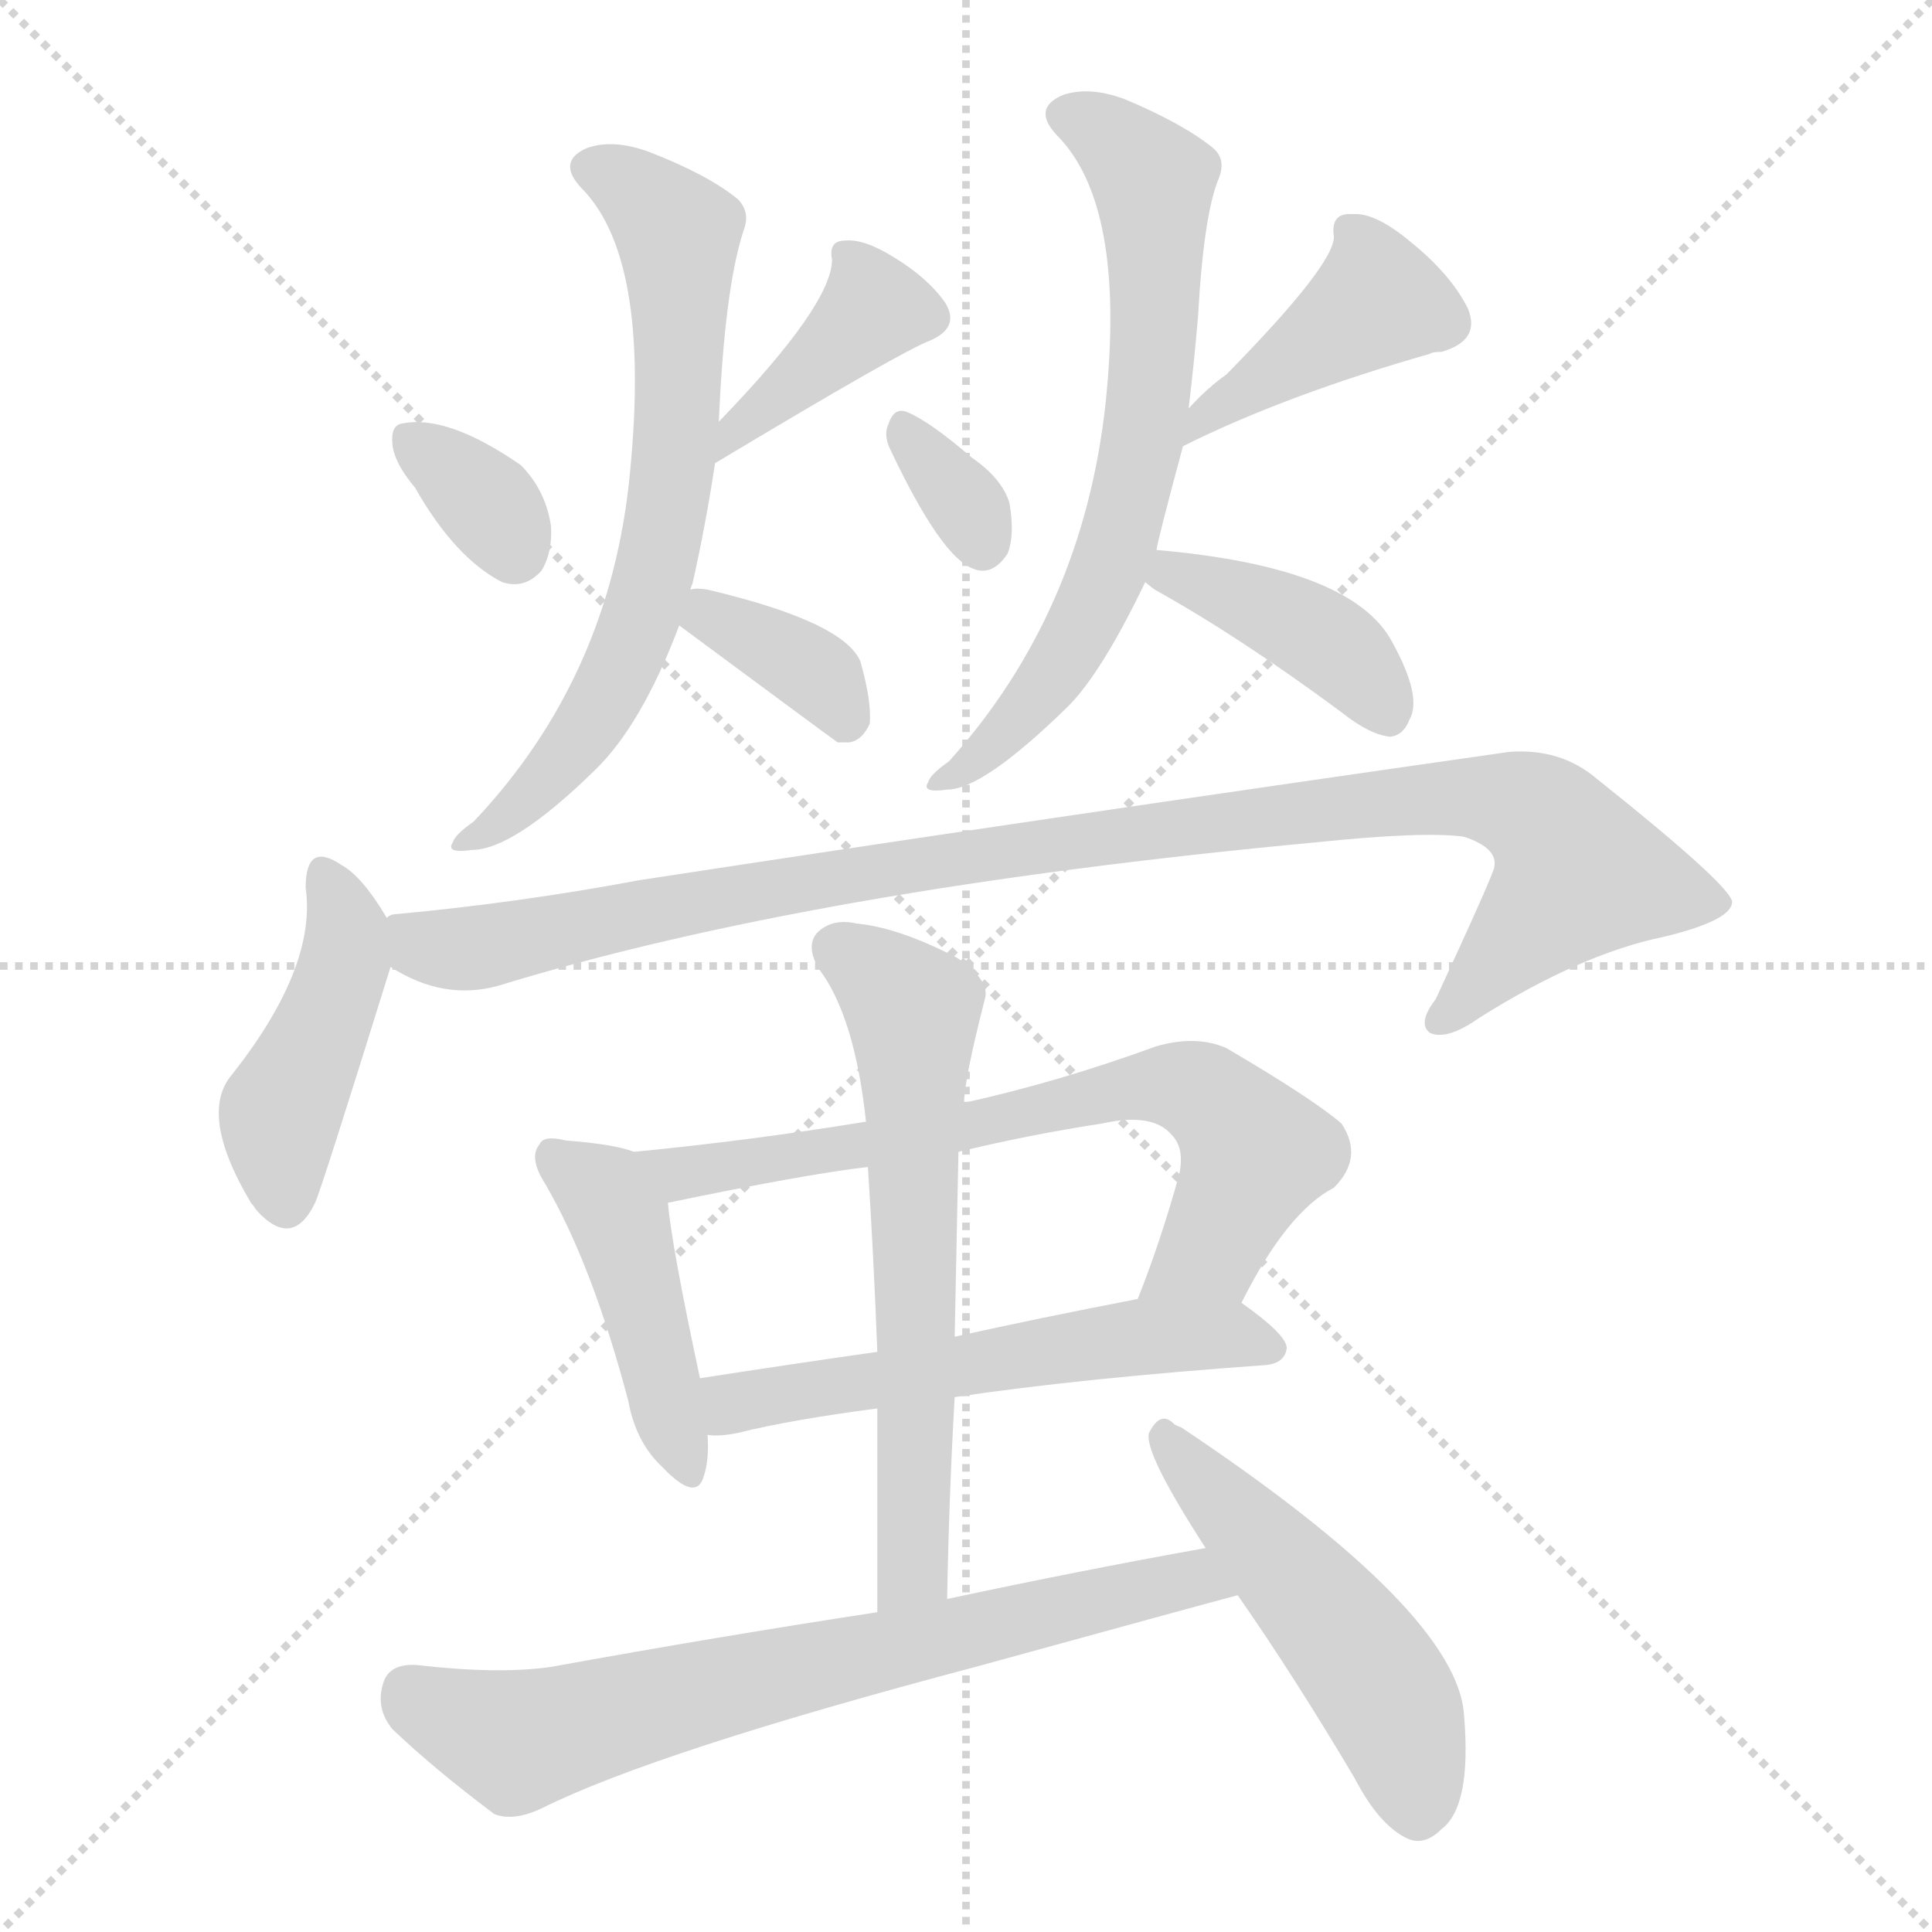 <svg version="1.1" viewBox="0 0 1024 1024" xmlns="http://www.w3.org/2000/svg">
  <g stroke="lightgray" stroke-dasharray="1,1" stroke-width="1" transform="scale(4, 4)">
    <line x1="0" y1="0" x2="256" y2="256"></line>
    <line x1="256" y1="0" x2="0" y2="256"></line>
    <line x1="128" y1="0" x2="128" y2="256"></line>
    <line x1="0" y1="128" x2="256" y2="128"></line>
  </g>
<g transform="scale(1, -1) translate(0, -900)">
   <style type="text/css">
    @keyframes keyframes0 {
      from {
       stroke: blue;
       stroke-dashoffset: 336;
       stroke-width: 128;
       }
       52% {
       animation-timing-function: step-end;
       stroke: blue;
       stroke-dashoffset: 0;
       stroke-width: 128;
       }
       to {
       stroke: black;
       stroke-width: 1024;
       }
       }
       #make-me-a-hanzi-animation-0 {
         animation: keyframes0 0.523s both;
         animation-delay: 0s;
         animation-timing-function: linear;
       }
    @keyframes keyframes1 {
      from {
       stroke: blue;
       stroke-dashoffset: 383;
       stroke-width: 128;
       }
       55% {
       animation-timing-function: step-end;
       stroke: blue;
       stroke-dashoffset: 0;
       stroke-width: 128;
       }
       to {
       stroke: black;
       stroke-width: 1024;
       }
       }
       #make-me-a-hanzi-animation-1 {
         animation: keyframes1 0.562s both;
         animation-delay: 0.523s;
         animation-timing-function: linear;
       }
    @keyframes keyframes2 {
      from {
       stroke: blue;
       stroke-dashoffset: 672;
       stroke-width: 128;
       }
       69% {
       animation-timing-function: step-end;
       stroke: blue;
       stroke-dashoffset: 0;
       stroke-width: 128;
       }
       to {
       stroke: black;
       stroke-width: 1024;
       }
       }
       #make-me-a-hanzi-animation-2 {
         animation: keyframes2 0.797s both;
         animation-delay: 1.085s;
         animation-timing-function: linear;
       }
    @keyframes keyframes3 {
      from {
       stroke: blue;
       stroke-dashoffset: 361;
       stroke-width: 128;
       }
       54% {
       animation-timing-function: step-end;
       stroke: blue;
       stroke-dashoffset: 0;
       stroke-width: 128;
       }
       to {
       stroke: black;
       stroke-width: 1024;
       }
       }
       #make-me-a-hanzi-animation-3 {
         animation: keyframes3 0.544s both;
         animation-delay: 1.882s;
         animation-timing-function: linear;
       }
    @keyframes keyframes4 {
      from {
       stroke: blue;
       stroke-dashoffset: 327;
       stroke-width: 128;
       }
       52% {
       animation-timing-function: step-end;
       stroke: blue;
       stroke-dashoffset: 0;
       stroke-width: 128;
       }
       to {
       stroke: black;
       stroke-width: 1024;
       }
       }
       #make-me-a-hanzi-animation-4 {
         animation: keyframes4 0.516s both;
         animation-delay: 2.426s;
         animation-timing-function: linear;
       }
    @keyframes keyframes5 {
      from {
       stroke: blue;
       stroke-dashoffset: 416;
       stroke-width: 128;
       }
       58% {
       animation-timing-function: step-end;
       stroke: blue;
       stroke-dashoffset: 0;
       stroke-width: 128;
       }
       to {
       stroke: black;
       stroke-width: 1024;
       }
       }
       #make-me-a-hanzi-animation-5 {
         animation: keyframes5 0.589s both;
         animation-delay: 2.942s;
         animation-timing-function: linear;
       }
    @keyframes keyframes6 {
      from {
       stroke: blue;
       stroke-dashoffset: 667;
       stroke-width: 128;
       }
       68% {
       animation-timing-function: step-end;
       stroke: blue;
       stroke-dashoffset: 0;
       stroke-width: 128;
       }
       to {
       stroke: black;
       stroke-width: 1024;
       }
       }
       #make-me-a-hanzi-animation-6 {
         animation: keyframes6 0.793s both;
         animation-delay: 3.53s;
         animation-timing-function: linear;
       }
    @keyframes keyframes7 {
      from {
       stroke: blue;
       stroke-dashoffset: 403;
       stroke-width: 128;
       }
       57% {
       animation-timing-function: step-end;
       stroke: blue;
       stroke-dashoffset: 0;
       stroke-width: 128;
       }
       to {
       stroke: black;
       stroke-width: 1024;
       }
       }
       #make-me-a-hanzi-animation-7 {
         animation: keyframes7 0.578s both;
         animation-delay: 4.323s;
         animation-timing-function: linear;
       }
    @keyframes keyframes8 {
      from {
       stroke: blue;
       stroke-dashoffset: 434;
       stroke-width: 128;
       }
       59% {
       animation-timing-function: step-end;
       stroke: blue;
       stroke-dashoffset: 0;
       stroke-width: 128;
       }
       to {
       stroke: black;
       stroke-width: 1024;
       }
       }
       #make-me-a-hanzi-animation-8 {
         animation: keyframes8 0.603s both;
         animation-delay: 4.901s;
         animation-timing-function: linear;
       }
    @keyframes keyframes9 {
      from {
       stroke: blue;
       stroke-dashoffset: 1018;
       stroke-width: 128;
       }
       77% {
       animation-timing-function: step-end;
       stroke: blue;
       stroke-dashoffset: 0;
       stroke-width: 128;
       }
       to {
       stroke: black;
       stroke-width: 1024;
       }
       }
       #make-me-a-hanzi-animation-9 {
         animation: keyframes9 1.078s both;
         animation-delay: 5.504s;
         animation-timing-function: linear;
       }
    @keyframes keyframes10 {
      from {
       stroke: blue;
       stroke-dashoffset: 438;
       stroke-width: 128;
       }
       59% {
       animation-timing-function: step-end;
       stroke: blue;
       stroke-dashoffset: 0;
       stroke-width: 128;
       }
       to {
       stroke: black;
       stroke-width: 1024;
       }
       }
       #make-me-a-hanzi-animation-10 {
         animation: keyframes10 0.606s both;
         animation-delay: 6.583s;
         animation-timing-function: linear;
       }
    @keyframes keyframes11 {
      from {
       stroke: blue;
       stroke-dashoffset: 695;
       stroke-width: 128;
       }
       69% {
       animation-timing-function: step-end;
       stroke: blue;
       stroke-dashoffset: 0;
       stroke-width: 128;
       }
       to {
       stroke: black;
       stroke-width: 1024;
       }
       }
       #make-me-a-hanzi-animation-11 {
         animation: keyframes11 0.816s both;
         animation-delay: 7.189s;
         animation-timing-function: linear;
       }
    @keyframes keyframes12 {
      from {
       stroke: blue;
       stroke-dashoffset: 558;
       stroke-width: 128;
       }
       64% {
       animation-timing-function: step-end;
       stroke: blue;
       stroke-dashoffset: 0;
       stroke-width: 128;
       }
       to {
       stroke: black;
       stroke-width: 1024;
       }
       }
       #make-me-a-hanzi-animation-12 {
         animation: keyframes12 0.704s both;
         animation-delay: 8.005s;
         animation-timing-function: linear;
       }
    @keyframes keyframes13 {
      from {
       stroke: blue;
       stroke-dashoffset: 623;
       stroke-width: 128;
       }
       67% {
       animation-timing-function: step-end;
       stroke: blue;
       stroke-dashoffset: 0;
       stroke-width: 128;
       }
       to {
       stroke: black;
       stroke-width: 1024;
       }
       }
       #make-me-a-hanzi-animation-13 {
         animation: keyframes13 0.757s both;
         animation-delay: 8.709s;
         animation-timing-function: linear;
       }
    @keyframes keyframes14 {
      from {
       stroke: blue;
       stroke-dashoffset: 701;
       stroke-width: 128;
       }
       70% {
       animation-timing-function: step-end;
       stroke: blue;
       stroke-dashoffset: 0;
       stroke-width: 128;
       }
       to {
       stroke: black;
       stroke-width: 1024;
       }
       }
       #make-me-a-hanzi-animation-14 {
         animation: keyframes14 0.82s both;
         animation-delay: 9.466s;
         animation-timing-function: linear;
       }
    @keyframes keyframes15 {
      from {
       stroke: blue;
       stroke-dashoffset: 501;
       stroke-width: 128;
       }
       62% {
       animation-timing-function: step-end;
       stroke: blue;
       stroke-dashoffset: 0;
       stroke-width: 128;
       }
       to {
       stroke: black;
       stroke-width: 1024;
       }
       }
       #make-me-a-hanzi-animation-15 {
         animation: keyframes15 0.658s both;
         animation-delay: 10.286s;
         animation-timing-function: linear;
       }
</style>
<path d="M 220.0 641.5 Q 241.0 604.5 266.0 591.5 Q 278.0 587.5 287.0 597.5 Q 293.0 607.5 292.0 621.5 Q 289.0 640.5 276.0 653.5 Q 237.0 680.5 213.0 675.5 Q 207.0 674.5 208.0 664.5 Q 209.0 654.5 220.0 641.5 Z" fill="lightgray"></path> 
<path d="M 379.0 654.5 Q 479.0 714.5 493.0 719.5 Q 509.0 726.5 501.0 739.5 Q 492.0 752.5 474.0 763.5 Q 458.0 773.5 448.0 772.5 Q 439.0 772.5 441.0 762.5 Q 441.0 738.5 381.0 676.5 C 360.0 654.5 353.0 639.5 379.0 654.5 Z" fill="lightgray"></path> 
<path d="M 366.0 587.5 Q 366.0 588.5 367.0 590.5 Q 374.0 621.5 379.0 654.5 L 381.0 676.5 Q 384.0 746.5 394.0 777.5 Q 398.0 787.5 391.0 794.5 Q 375.0 807.5 344.0 819.5 Q 325.0 826.5 311.0 821.5 Q 295.0 814.5 308.0 800.5 Q 345.0 763.5 334.0 650.5 Q 324.0 541.5 251.0 464.5 Q 241.0 457.5 240.0 453.5 Q 236.0 447.5 250.0 449.5 Q 272.0 449.5 315.0 491.5 Q 340.0 515.5 360.0 568.5 L 366.0 587.5 Z" fill="lightgray"></path> 
<path d="M 360.0 568.5 Q 441.0 508.5 444.0 506.5 Q 445.0 506.5 450.0 506.5 Q 457.0 507.5 461.0 516.5 Q 462.0 528.5 456.0 549.5 Q 447.0 570.5 375.0 587.5 Q 369.0 588.5 366.0 587.5 C 339.0 584.5 339.0 584.5 360.0 568.5 Z" fill="lightgray"></path> 
<path d="M 472.0 661.5 Q 499.0 604.5 516.0 598.5 Q 526.0 594.5 534.0 606.5 Q 538.0 616.5 535.0 633.5 Q 531.0 646.5 515.0 657.5 Q 493.0 676.5 481.0 681.5 Q 474.0 684.5 471.0 675.5 Q 468.0 669.5 472.0 661.5 Z" fill="lightgray"></path> 
<path d="M 627.0 663.5 Q 681.0 690.5 758.0 712.5 Q 759.0 713.5 764.0 713.5 Q 785.0 719.5 778.0 736.5 Q 769.0 754.5 748.0 771.5 Q 729.0 787.5 717.0 786.5 Q 705.0 787.5 707.0 774.5 Q 707.0 759.5 650.0 701.5 Q 640.0 694.5 630.0 683.5 C 609.0 661.5 600.0 650.5 627.0 663.5 Z" fill="lightgray"></path> 
<path d="M 613.0 608.5 Q 613.0 611.5 627.0 663.5 L 630.0 683.5 Q 633.0 708.5 635.0 732.5 Q 638.0 786.5 646.0 805.5 Q 650.0 815.5 643.0 821.5 Q 627.0 834.5 596.0 847.5 Q 577.0 854.5 563.0 849.5 Q 547.0 842.5 560.0 828.5 Q 597.0 791.5 586.0 686.5 Q 574.0 575.5 503.0 496.5 Q 493.0 489.5 492.0 485.5 Q 488.0 479.5 502.0 481.5 Q 521.0 481.5 566.0 525.5 Q 584.0 543.5 607.0 591.5 L 613.0 608.5 Z" fill="lightgray"></path> 
<path d="M 607.0 591.5 Q 608.0 590.5 612.0 587.5 Q 657.0 562.5 711.0 522.5 Q 726.0 510.5 737.0 509.5 Q 744.0 510.5 747.0 518.5 Q 754.0 530.5 738.0 559.5 Q 717.0 599.5 613.0 608.5 C 583.0 611.5 584.0 610.5 607.0 591.5 Z" fill="lightgray"></path> 
<path d="M 205.0 413.5 Q 192.0 435.5 181.0 441.5 Q 162.0 454.5 162.0 429.5 Q 168.0 387.5 123.0 330.5 Q 105.0 309.5 133.0 262.5 Q 134.0 261.5 136.0 258.5 Q 155.0 237.5 167.0 262.5 Q 170.0 268.5 207.0 387.5 C 212.0 402.5 212.0 402.5 205.0 413.5 Z" fill="lightgray"></path> 
<path d="M 207.0 387.5 Q 235.0 369.5 264.0 377.5 Q 430.0 428.5 697.0 453.5 Q 755.0 459.5 776.0 456.5 Q 794.0 450.5 792.0 440.5 Q 792.0 437.5 761.0 370.5 Q 751.0 357.5 758.0 352.5 Q 767.0 348.5 784.0 360.5 Q 838.0 394.5 882.0 403.5 Q 919.0 412.5 918.0 422.5 Q 915.0 432.5 846.0 487.5 Q 827.0 503.5 800.0 501.5 Q 548.0 465.5 339.0 433.5 Q 275.0 421.5 210.0 415.5 Q 207.0 415.5 205.0 413.5 C 175.0 408.5 180.0 399.5 207.0 387.5 Z" fill="lightgray"></path> 
<path d="M 336.0 289.5 Q 326.0 293.5 300.0 295.5 Q 288.0 298.5 286.0 293.5 Q 280.0 286.5 289.0 272.5 Q 314.0 229.5 333.0 157.5 Q 337.0 135.5 351.0 122.5 Q 369.0 103.5 373.0 117.5 Q 376.0 126.5 375.0 139.5 L 371.0 169.5 Q 356.0 239.5 354.0 262.5 C 352.0 284.5 352.0 284.5 336.0 289.5 Z" fill="lightgray"></path> 
<path d="M 658.0 209.5 Q 682.0 257.5 707.0 270.5 Q 723.0 286.5 711.0 304.5 Q 696.0 317.5 650.0 344.5 Q 634.0 351.5 613.0 345.5 Q 561.0 326.5 511.0 315.5 L 459.0 305.5 Q 398.0 295.5 336.0 289.5 C 306.0 286.5 325.0 256.5 354.0 262.5 Q 426.0 277.5 460.0 281.5 L 508.0 289.5 Q 545.0 298.5 584.0 304.5 Q 611.0 310.5 621.0 298.5 Q 628.0 291.5 625.0 277.5 Q 615.0 241.5 603.0 211.5 C 592.0 183.5 644.0 182.5 658.0 209.5 Z" fill="lightgray"></path> 
<path d="M 506.0 159.5 Q 573.0 169.5 671.0 176.5 Q 681.0 177.5 682.0 185.5 Q 682.0 192.5 658.0 209.5 C 644.0 219.5 632.0 217.5 603.0 211.5 Q 551.0 201.5 506.0 191.5 L 465.0 183.5 Q 416.0 176.5 371.0 169.5 C 341.0 164.5 345.0 139.5 375.0 139.5 Q 381.0 138.5 391.0 140.5 Q 419.0 147.5 465.0 153.5 L 506.0 159.5 Z" fill="lightgray"></path> 
<path d="M 502.0 52.5 Q 503.0 107.5 506.0 159.5 L 506.0 191.5 L 508.0 289.5 L 511.0 315.5 Q 511.0 327.5 522.0 370.5 Q 525.0 380.5 507.0 392.5 Q 476.0 408.5 454.0 410.5 Q 441.0 413.5 433.0 405.5 Q 427.0 398.5 434.0 386.5 Q 453.0 361.5 459.0 305.5 L 460.0 281.5 Q 463.0 235.5 465.0 183.5 L 465.0 153.5 Q 465.0 101.5 465.0 45.5 C 465.0 15.5 501.0 22.5 502.0 52.5 Z" fill="lightgray"></path> 
<path d="M 639.0 79.5 Q 572.0 67.5 502.0 52.5 L 465.0 45.5 Q 380.0 32.5 292.0 16.5 Q 264.0 12.5 221.0 17.5 Q 206.0 18.5 203.0 7.5 Q 199.0 -5.5 208.0 -16.5 Q 230.0 -37.5 262.0 -61.5 Q 272.0 -65.5 287.0 -58.5 Q 347.0 -28.5 517.0 16.5 Q 637.0 49.5 656.0 54.5 C 685.0 62.5 669.0 84.5 639.0 79.5 Z" fill="lightgray"></path> 
<path d="M 656.0 54.5 Q 686.0 11.5 718.0 -42.5 Q 731.0 -67.5 746.0 -74.5 Q 755.0 -78.5 764.0 -69.5 Q 780.0 -57.5 776.0 -9.5 Q 773.0 45.5 626.0 143.5 Q 623.0 144.5 622.0 145.5 Q 615.0 152.5 609.0 140.5 Q 606.0 130.5 639.0 79.5 L 656.0 54.5 Z" fill="lightgray"></path> 
      <clipPath id="make-me-a-hanzi-clip-0">
      <path d="M 220.0 641.5 Q 241.0 604.5 266.0 591.5 Q 278.0 587.5 287.0 597.5 Q 293.0 607.5 292.0 621.5 Q 289.0 640.5 276.0 653.5 Q 237.0 680.5 213.0 675.5 Q 207.0 674.5 208.0 664.5 Q 209.0 654.5 220.0 641.5 Z" fill="lightgray"></path>
      </clipPath>
      <path clip-path="url(#make-me-a-hanzi-clip-0)" d="M 219.0 666.5 L 259.0 632.5 L 272.0 608.5 " fill="none" id="make-me-a-hanzi-animation-0" stroke-dasharray="208 416" stroke-linecap="round"></path>

      <clipPath id="make-me-a-hanzi-clip-1">
      <path d="M 379.0 654.5 Q 479.0 714.5 493.0 719.5 Q 509.0 726.5 501.0 739.5 Q 492.0 752.5 474.0 763.5 Q 458.0 773.5 448.0 772.5 Q 439.0 772.5 441.0 762.5 Q 441.0 738.5 381.0 676.5 C 360.0 654.5 353.0 639.5 379.0 654.5 Z" fill="lightgray"></path>
      </clipPath>
      <path clip-path="url(#make-me-a-hanzi-clip-1)" d="M 491.0 731.5 L 463.0 736.5 L 390.0 670.5 " fill="none" id="make-me-a-hanzi-animation-1" stroke-dasharray="255 510" stroke-linecap="round"></path>

      <clipPath id="make-me-a-hanzi-clip-2">
      <path d="M 366.0 587.5 Q 366.0 588.5 367.0 590.5 Q 374.0 621.5 379.0 654.5 L 381.0 676.5 Q 384.0 746.5 394.0 777.5 Q 398.0 787.5 391.0 794.5 Q 375.0 807.5 344.0 819.5 Q 325.0 826.5 311.0 821.5 Q 295.0 814.5 308.0 800.5 Q 345.0 763.5 334.0 650.5 Q 324.0 541.5 251.0 464.5 Q 241.0 457.5 240.0 453.5 Q 236.0 447.5 250.0 449.5 Q 272.0 449.5 315.0 491.5 Q 340.0 515.5 360.0 568.5 L 366.0 587.5 Z" fill="lightgray"></path>
      </clipPath>
      <path clip-path="url(#make-me-a-hanzi-clip-2)" d="M 313.0 810.5 L 333.0 802.5 L 359.0 774.5 L 360.0 687.5 L 351.0 613.5 L 332.0 552.5 L 307.0 507.5 L 272.0 468.5 L 247.0 457.5 " fill="none" id="make-me-a-hanzi-animation-2" stroke-dasharray="544 1088" stroke-linecap="round"></path>

      <clipPath id="make-me-a-hanzi-clip-3">
      <path d="M 360.0 568.5 Q 441.0 508.5 444.0 506.5 Q 445.0 506.5 450.0 506.5 Q 457.0 507.5 461.0 516.5 Q 462.0 528.5 456.0 549.5 Q 447.0 570.5 375.0 587.5 Q 369.0 588.5 366.0 587.5 C 339.0 584.5 339.0 584.5 360.0 568.5 Z" fill="lightgray"></path>
      </clipPath>
      <path clip-path="url(#make-me-a-hanzi-clip-3)" d="M 371.0 580.5 L 433.0 542.5 L 447.0 513.5 " fill="none" id="make-me-a-hanzi-animation-3" stroke-dasharray="233 466" stroke-linecap="round"></path>

      <clipPath id="make-me-a-hanzi-clip-4">
      <path d="M 472.0 661.5 Q 499.0 604.5 516.0 598.5 Q 526.0 594.5 534.0 606.5 Q 538.0 616.5 535.0 633.5 Q 531.0 646.5 515.0 657.5 Q 493.0 676.5 481.0 681.5 Q 474.0 684.5 471.0 675.5 Q 468.0 669.5 472.0 661.5 Z" fill="lightgray"></path>
      </clipPath>
      <path clip-path="url(#make-me-a-hanzi-clip-4)" d="M 481.0 670.5 L 509.0 637.5 L 521.0 612.5 " fill="none" id="make-me-a-hanzi-animation-4" stroke-dasharray="199 398" stroke-linecap="round"></path>

      <clipPath id="make-me-a-hanzi-clip-5">
      <path d="M 627.0 663.5 Q 681.0 690.5 758.0 712.5 Q 759.0 713.5 764.0 713.5 Q 785.0 719.5 778.0 736.5 Q 769.0 754.5 748.0 771.5 Q 729.0 787.5 717.0 786.5 Q 705.0 787.5 707.0 774.5 Q 707.0 759.5 650.0 701.5 Q 640.0 694.5 630.0 683.5 C 609.0 661.5 600.0 650.5 627.0 663.5 Z" fill="lightgray"></path>
      </clipPath>
      <path clip-path="url(#make-me-a-hanzi-clip-5)" d="M 764.0 729.5 L 730.0 741.5 L 636.0 677.5 L 633.0 667.5 " fill="none" id="make-me-a-hanzi-animation-5" stroke-dasharray="288 576" stroke-linecap="round"></path>

      <clipPath id="make-me-a-hanzi-clip-6">
      <path d="M 613.0 608.5 Q 613.0 611.5 627.0 663.5 L 630.0 683.5 Q 633.0 708.5 635.0 732.5 Q 638.0 786.5 646.0 805.5 Q 650.0 815.5 643.0 821.5 Q 627.0 834.5 596.0 847.5 Q 577.0 854.5 563.0 849.5 Q 547.0 842.5 560.0 828.5 Q 597.0 791.5 586.0 686.5 Q 574.0 575.5 503.0 496.5 Q 493.0 489.5 492.0 485.5 Q 488.0 479.5 502.0 481.5 Q 521.0 481.5 566.0 525.5 Q 584.0 543.5 607.0 591.5 L 613.0 608.5 Z" fill="lightgray"></path>
      </clipPath>
      <path clip-path="url(#make-me-a-hanzi-clip-6)" d="M 565.0 838.5 L 585.0 830.5 L 611.0 803.5 L 613.0 744.5 L 604.0 657.5 L 589.0 602.5 L 563.0 549.5 L 535.0 511.5 L 499.0 489.5 " fill="none" id="make-me-a-hanzi-animation-6" stroke-dasharray="539 1078" stroke-linecap="round"></path>

      <clipPath id="make-me-a-hanzi-clip-7">
      <path d="M 607.0 591.5 Q 608.0 590.5 612.0 587.5 Q 657.0 562.5 711.0 522.5 Q 726.0 510.5 737.0 509.5 Q 744.0 510.5 747.0 518.5 Q 754.0 530.5 738.0 559.5 Q 717.0 599.5 613.0 608.5 C 583.0 611.5 584.0 610.5 607.0 591.5 Z" fill="lightgray"></path>
      </clipPath>
      <path clip-path="url(#make-me-a-hanzi-clip-7)" d="M 613.0 594.5 L 643.0 590.5 L 687.0 569.5 L 715.0 550.5 L 734.0 522.5 " fill="none" id="make-me-a-hanzi-animation-7" stroke-dasharray="275 550" stroke-linecap="round"></path>

      <clipPath id="make-me-a-hanzi-clip-8">
      <path d="M 205.0 413.5 Q 192.0 435.5 181.0 441.5 Q 162.0 454.5 162.0 429.5 Q 168.0 387.5 123.0 330.5 Q 105.0 309.5 133.0 262.5 Q 134.0 261.5 136.0 258.5 Q 155.0 237.5 167.0 262.5 Q 170.0 268.5 207.0 387.5 C 212.0 402.5 212.0 402.5 205.0 413.5 Z" fill="lightgray"></path>
      </clipPath>
      <path clip-path="url(#make-me-a-hanzi-clip-8)" d="M 172.0 434.5 L 184.0 405.5 L 182.0 381.5 L 149.0 306.5 L 151.0 265.5 " fill="none" id="make-me-a-hanzi-animation-8" stroke-dasharray="306 612" stroke-linecap="round"></path>

      <clipPath id="make-me-a-hanzi-clip-9">
      <path d="M 207.0 387.5 Q 235.0 369.5 264.0 377.5 Q 430.0 428.5 697.0 453.5 Q 755.0 459.5 776.0 456.5 Q 794.0 450.5 792.0 440.5 Q 792.0 437.5 761.0 370.5 Q 751.0 357.5 758.0 352.5 Q 767.0 348.5 784.0 360.5 Q 838.0 394.5 882.0 403.5 Q 919.0 412.5 918.0 422.5 Q 915.0 432.5 846.0 487.5 Q 827.0 503.5 800.0 501.5 Q 548.0 465.5 339.0 433.5 Q 275.0 421.5 210.0 415.5 Q 207.0 415.5 205.0 413.5 C 175.0 408.5 180.0 399.5 207.0 387.5 Z" fill="lightgray"></path>
      </clipPath>
      <path clip-path="url(#make-me-a-hanzi-clip-9)" d="M 210.0 407.5 L 224.0 398.5 L 244.0 396.5 L 553.0 452.5 L 761.0 477.5 L 806.0 473.5 L 818.0 466.5 L 837.0 437.5 L 764.0 358.5 " fill="none" id="make-me-a-hanzi-animation-9" stroke-dasharray="890 1780" stroke-linecap="round"></path>

      <clipPath id="make-me-a-hanzi-clip-10">
      <path d="M 336.0 289.5 Q 326.0 293.5 300.0 295.5 Q 288.0 298.5 286.0 293.5 Q 280.0 286.5 289.0 272.5 Q 314.0 229.5 333.0 157.5 Q 337.0 135.5 351.0 122.5 Q 369.0 103.5 373.0 117.5 Q 376.0 126.5 375.0 139.5 L 371.0 169.5 Q 356.0 239.5 354.0 262.5 C 352.0 284.5 352.0 284.5 336.0 289.5 Z" fill="lightgray"></path>
      </clipPath>
      <path clip-path="url(#make-me-a-hanzi-clip-10)" d="M 294.0 286.5 L 328.0 253.5 L 363.0 123.5 " fill="none" id="make-me-a-hanzi-animation-10" stroke-dasharray="310 620" stroke-linecap="round"></path>

      <clipPath id="make-me-a-hanzi-clip-11">
      <path d="M 658.0 209.5 Q 682.0 257.5 707.0 270.5 Q 723.0 286.5 711.0 304.5 Q 696.0 317.5 650.0 344.5 Q 634.0 351.5 613.0 345.5 Q 561.0 326.5 511.0 315.5 L 459.0 305.5 Q 398.0 295.5 336.0 289.5 C 306.0 286.5 325.0 256.5 354.0 262.5 Q 426.0 277.5 460.0 281.5 L 508.0 289.5 Q 545.0 298.5 584.0 304.5 Q 611.0 310.5 621.0 298.5 Q 628.0 291.5 625.0 277.5 Q 615.0 241.5 603.0 211.5 C 592.0 183.5 644.0 182.5 658.0 209.5 Z" fill="lightgray"></path>
      </clipPath>
      <path clip-path="url(#make-me-a-hanzi-clip-11)" d="M 344.0 288.5 L 363.0 277.5 L 381.0 279.5 L 528.0 305.5 L 596.0 323.5 L 632.0 322.5 L 645.0 315.5 L 665.0 287.5 L 642.0 237.5 L 610.0 215.5 " fill="none" id="make-me-a-hanzi-animation-11" stroke-dasharray="567 1134" stroke-linecap="round"></path>

      <clipPath id="make-me-a-hanzi-clip-12">
      <path d="M 506.0 159.5 Q 573.0 169.5 671.0 176.5 Q 681.0 177.5 682.0 185.5 Q 682.0 192.5 658.0 209.5 C 644.0 219.5 632.0 217.5 603.0 211.5 Q 551.0 201.5 506.0 191.5 L 465.0 183.5 Q 416.0 176.5 371.0 169.5 C 341.0 164.5 345.0 139.5 375.0 139.5 Q 381.0 138.5 391.0 140.5 Q 419.0 147.5 465.0 153.5 L 506.0 159.5 Z" fill="lightgray"></path>
      </clipPath>
      <path clip-path="url(#make-me-a-hanzi-clip-12)" d="M 379.0 147.5 L 396.0 158.5 L 599.0 191.5 L 651.0 193.5 L 673.0 184.5 " fill="none" id="make-me-a-hanzi-animation-12" stroke-dasharray="430 860" stroke-linecap="round"></path>

      <clipPath id="make-me-a-hanzi-clip-13">
      <path d="M 502.0 52.5 Q 503.0 107.5 506.0 159.5 L 506.0 191.5 L 508.0 289.5 L 511.0 315.5 Q 511.0 327.5 522.0 370.5 Q 525.0 380.5 507.0 392.5 Q 476.0 408.5 454.0 410.5 Q 441.0 413.5 433.0 405.5 Q 427.0 398.5 434.0 386.5 Q 453.0 361.5 459.0 305.5 L 460.0 281.5 Q 463.0 235.5 465.0 183.5 L 465.0 153.5 Q 465.0 101.5 465.0 45.5 C 465.0 15.5 501.0 22.5 502.0 52.5 Z" fill="lightgray"></path>
      </clipPath>
      <path clip-path="url(#make-me-a-hanzi-clip-13)" d="M 444.0 397.5 L 484.0 364.5 L 485.0 76.5 L 470.0 53.5 " fill="none" id="make-me-a-hanzi-animation-13" stroke-dasharray="495 990" stroke-linecap="round"></path>

      <clipPath id="make-me-a-hanzi-clip-14">
      <path d="M 639.0 79.5 Q 572.0 67.5 502.0 52.5 L 465.0 45.5 Q 380.0 32.5 292.0 16.5 Q 264.0 12.5 221.0 17.5 Q 206.0 18.5 203.0 7.5 Q 199.0 -5.5 208.0 -16.5 Q 230.0 -37.5 262.0 -61.5 Q 272.0 -65.5 287.0 -58.5 Q 347.0 -28.5 517.0 16.5 Q 637.0 49.5 656.0 54.5 C 685.0 62.5 669.0 84.5 639.0 79.5 Z" fill="lightgray"></path>
      </clipPath>
      <path clip-path="url(#make-me-a-hanzi-clip-14)" d="M 217.0 3.5 L 274.0 -22.5 L 619.0 61.5 L 646.0 59.5 " fill="none" id="make-me-a-hanzi-animation-14" stroke-dasharray="573 1146" stroke-linecap="round"></path>

      <clipPath id="make-me-a-hanzi-clip-15">
      <path d="M 656.0 54.5 Q 686.0 11.5 718.0 -42.5 Q 731.0 -67.5 746.0 -74.5 Q 755.0 -78.5 764.0 -69.5 Q 780.0 -57.5 776.0 -9.5 Q 773.0 45.5 626.0 143.5 Q 623.0 144.5 622.0 145.5 Q 615.0 152.5 609.0 140.5 Q 606.0 130.5 639.0 79.5 L 656.0 54.5 Z" fill="lightgray"></path>
      </clipPath>
      <path clip-path="url(#make-me-a-hanzi-clip-15)" d="M 617.0 138.5 L 724.0 17.5 L 744.0 -21.5 L 752.0 -60.5 " fill="none" id="make-me-a-hanzi-animation-15" stroke-dasharray="373 746" stroke-linecap="round"></path>

</g>
</svg>
